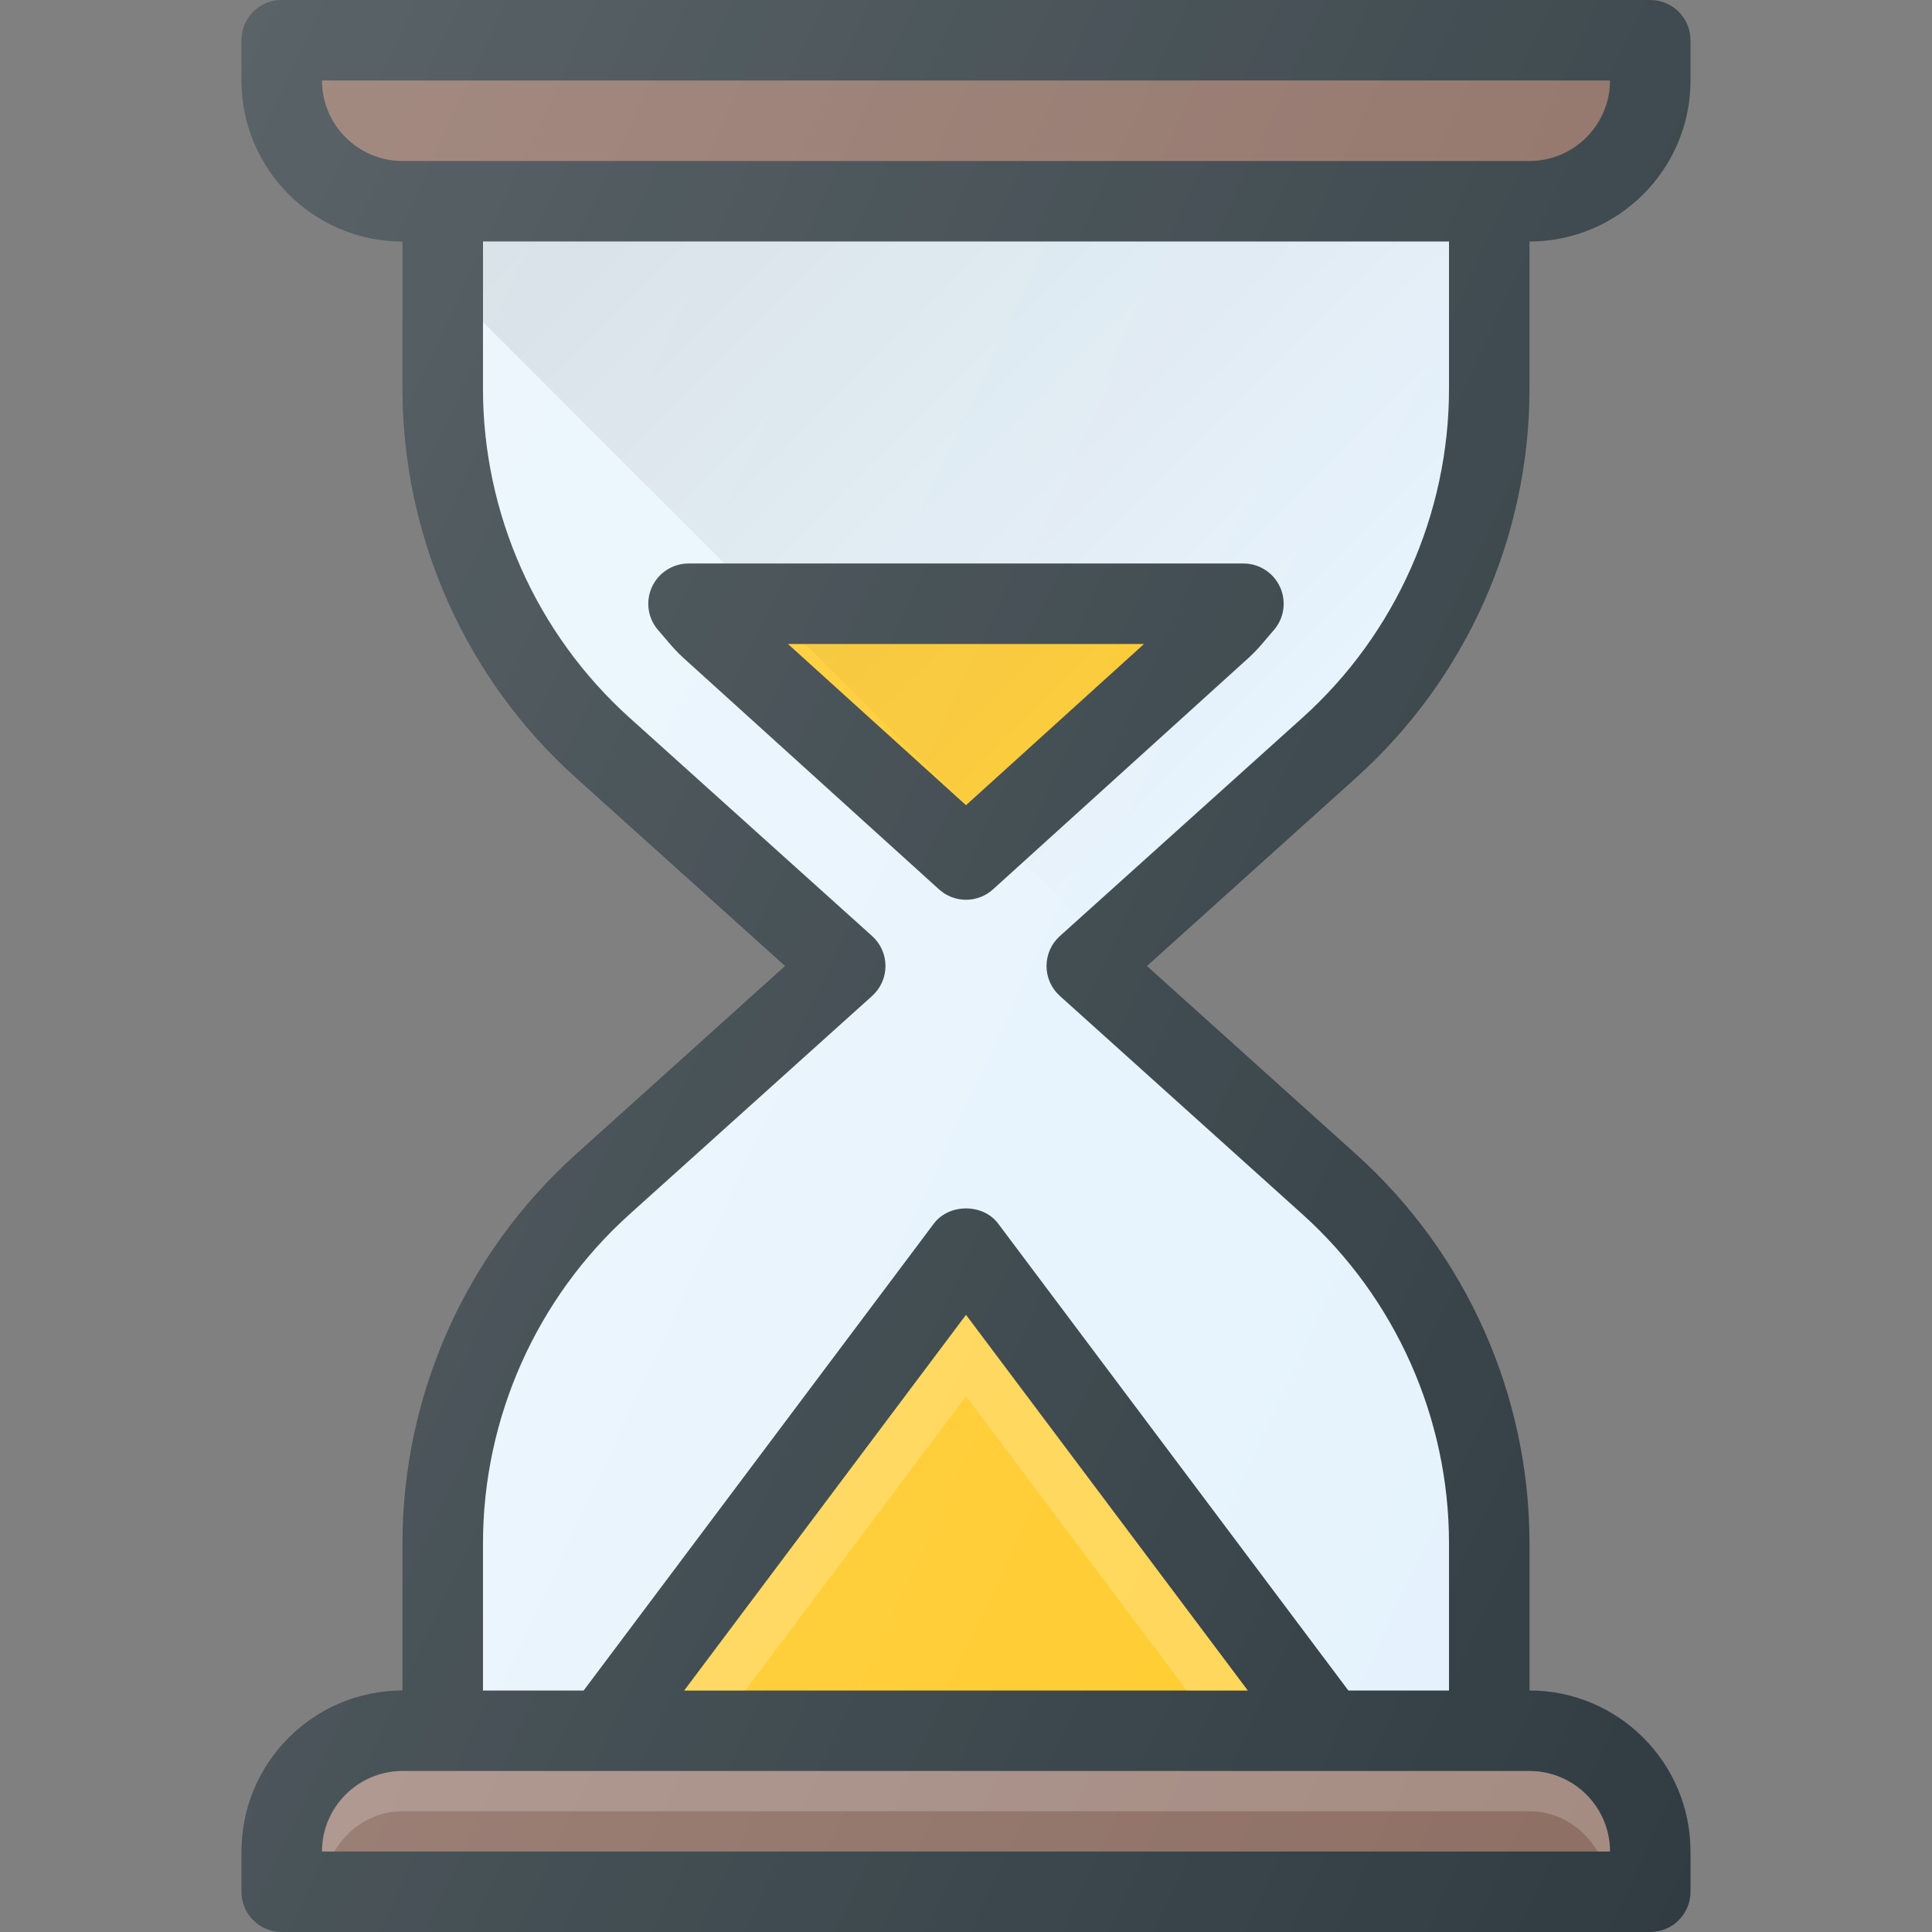 <?xml version="1.0" encoding="iso-8859-1"?>
<!-- Generator: Adobe Illustrator 19.0.0, SVG Export Plug-In . SVG Version: 6.00 Build 0)  -->
<svg version="1.1" id="Capa_1" xmlns="http://www.w3.org/2000/svg" xmlns:xlink="http://www.w3.org/1999/xlink" x="0px" y="0px"
	 viewBox="0 0 512 512" style="enable-background:new 0 0 512 512;" xml:space="preserve">
<rect x="0" y="0" width="512" height="512" fill="#808080" stroke="none"/>
<path style="fill:#303C42;" d="M405.333,102.99V64C428.865,64,448,44.865,448,21.333V10.667C448,4.771,443.229,0,437.333,0H74.667
	C68.771,0,64,4.771,64,10.667v10.667C64,44.865,83.135,64,106.667,64v38.99c0,39.25,16.729,76.823,45.906,103.073L208.052,256
	l-55.479,49.938c-29.177,26.25-45.906,63.823-45.906,103.073V448C83.135,448,64,467.135,64,490.667v10.667
	C64,507.229,68.771,512,74.667,512h362.667c5.896,0,10.667-4.771,10.667-10.667v-10.667C448,467.135,428.865,448,405.333,448v-38.99
	c0-39.25-16.729-76.823-45.906-103.073L303.948,256l55.479-49.938C388.604,179.813,405.333,142.24,405.333,102.99z"/>
<g>
	<path style="fill:#8D6E63;" d="M85.333,21.333h341.333c0,11.76-9.573,21.333-21.333,21.333H106.667
		C94.906,42.667,85.333,33.094,85.333,21.333z"/>
	<path style="fill:#8D6E63;" d="M426.667,490.667H85.333c0-11.76,9.573-21.333,21.333-21.333h298.667
		C417.094,469.333,426.667,478.906,426.667,490.667z"/>
</g>
<path style="opacity:0.2;fill:#FFFFFF;enable-background:new    ;" d="M106.667,480h298.667c7.792,0,14.329,4.409,18.053,10.667
	h3.28c0-11.76-9.573-21.333-21.333-21.333H106.667c-11.76,0-21.333,9.573-21.333,21.333h3.28C92.337,484.409,98.875,480,106.667,480
	z"/>
<polygon style="fill:#FFCA28;" points="181.329,448 256,348.448 330.671,448 "/>
<polygon style="opacity:0.2;fill:#FFFFFF;enable-background:new    ;" points="256,348.448 181.329,448 197.495,448 256,370 
	314.505,448 330.671,448 "/>
<path style="fill:#E4F2FD;" d="M280.865,248.073c-2.25,2.021-3.531,4.906-3.531,7.927c0,3.021,1.281,5.906,3.531,7.927
	l64.292,57.865C369.844,344.01,384,375.802,384,409.01V448h-26.672l-92.797-123.729c-4.021-5.375-13.042-5.375-17.063,0L154.672,448
	H128v-38.99c0-33.208,14.156-65,38.844-87.219l64.292-57.865c2.25-2.021,3.531-4.906,3.531-7.927c0-3.021-1.281-5.906-3.531-7.927
	l-64.292-57.865C142.156,167.99,128,136.198,128,102.99V64h256v38.99c0,33.208-14.156,65-38.844,87.219L280.865,248.073z"/>
<linearGradient id="SVGID_1_" gradientUnits="userSpaceOnUse" x1="-43.079" y1="638.39" x2="-26.328" y2="630.579" gradientTransform="matrix(21.333 0 0 -21.333 996.333 13791.667)">
	<stop  offset="0" style="stop-color:#FFFFFF;stop-opacity:0.2"/>
	<stop  offset="1" style="stop-color:#FFFFFF;stop-opacity:0"/>
</linearGradient>
<path style="fill:url(#SVGID_1_);" d="M280.865,248.073c-2.25,2.021-3.531,4.906-3.531,7.927c0,3.021,1.281,5.906,3.531,7.927
	l64.292,57.865C369.844,344.01,384,375.802,384,409.01V448h-26.672l-92.797-123.729c-4.021-5.375-13.042-5.375-17.063,0L154.672,448
	H128v-38.99c0-33.208,14.156-65,38.844-87.219l64.292-57.865c2.25-2.021,3.531-4.906,3.531-7.927c0-3.021-1.281-5.906-3.531-7.927
	l-64.292-57.865C142.156,167.99,128,136.198,128,102.99V64h256v38.99c0,33.208-14.156,65-38.844,87.219L280.865,248.073z"/>
<path style="fill:#303C42;" d="M329.521,149.333H182.469c-4.219,0-8.042,2.49-9.75,6.344c-1.708,3.865-0.99,8.365,1.854,11.49
	l1.667,1.948c1.531,1.823,3.083,3.635,4.854,5.219l67.75,61.354c2.031,1.844,4.594,2.76,7.156,2.76s5.125-0.917,7.156-2.76
	l67.729-61.344c1.792-1.604,3.344-3.406,4.865-5.229l1.667-1.948c2.844-3.125,3.563-7.625,1.854-11.49
	C337.563,151.823,333.74,149.333,329.521,149.333z"/>
<polygon style="fill:#FFCA28;" points="256,213.385 208.823,170.667 303.167,170.667 "/>
<linearGradient id="SVGID_2_" gradientUnits="userSpaceOnUse" x1="-37.953" y1="646.234" x2="-29.9" y2="638.181" gradientTransform="matrix(21.333 0 0 -21.333 996.333 13791.667)">
	<stop  offset="0" style="stop-color:#000000;stop-opacity:0.1"/>
	<stop  offset="1" style="stop-color:#000000;stop-opacity:0"/>
</linearGradient>
<path style="fill:url(#SVGID_2_);" d="M213.333,170.667l42.694,42.694l47.139-42.694H213.333z M128,64v21.333l64,64h137.521
	c4.219,0,8.042,2.49,9.75,6.344c1.708,3.865,0.99,8.365-1.854,11.49l-1.667,1.948c-1.521,1.823-3.073,3.625-4.865,5.229
	l-59.754,54.121l14.931,14.931l59.094-53.188C369.844,167.99,384,136.198,384,102.99V64H128z"/>
<linearGradient id="SVGID_3_" gradientUnits="userSpaceOnUse" x1="-46.543" y1="640.005" x2="-22.863" y2="628.963" gradientTransform="matrix(21.333 0 0 -21.333 996.333 13791.667)">
	<stop  offset="0" style="stop-color:#FFFFFF;stop-opacity:0.2"/>
	<stop  offset="1" style="stop-color:#FFFFFF;stop-opacity:0"/>
</linearGradient>
<path style="fill:url(#SVGID_3_);" d="M405.333,102.99V64C428.865,64,448,44.865,448,21.333V10.667C448,4.771,443.229,0,437.333,0
	H74.667C68.771,0,64,4.771,64,10.667v10.667C64,44.865,83.135,64,106.667,64v38.99c0,39.25,16.729,76.823,45.906,103.073
	L208.052,256l-55.479,49.938c-29.177,26.25-45.906,63.823-45.906,103.073V448C83.135,448,64,467.135,64,490.667v10.667
	C64,507.229,68.771,512,74.667,512h362.667c5.896,0,10.667-4.771,10.667-10.667v-10.667C448,467.135,428.865,448,405.333,448v-38.99
	c0-39.25-16.729-76.823-45.906-103.073L303.948,256l55.479-49.938C388.604,179.813,405.333,142.24,405.333,102.99z"/>
<g>
</g>
<g>
</g>
<g>
</g>
<g>
</g>
<g>
</g>
<g>
</g>
<g>
</g>
<g>
</g>
<g>
</g>
<g>
</g>
<g>
</g>
<g>
</g>
<g>
</g>
<g>
</g>
<g>
</g>
</svg>
